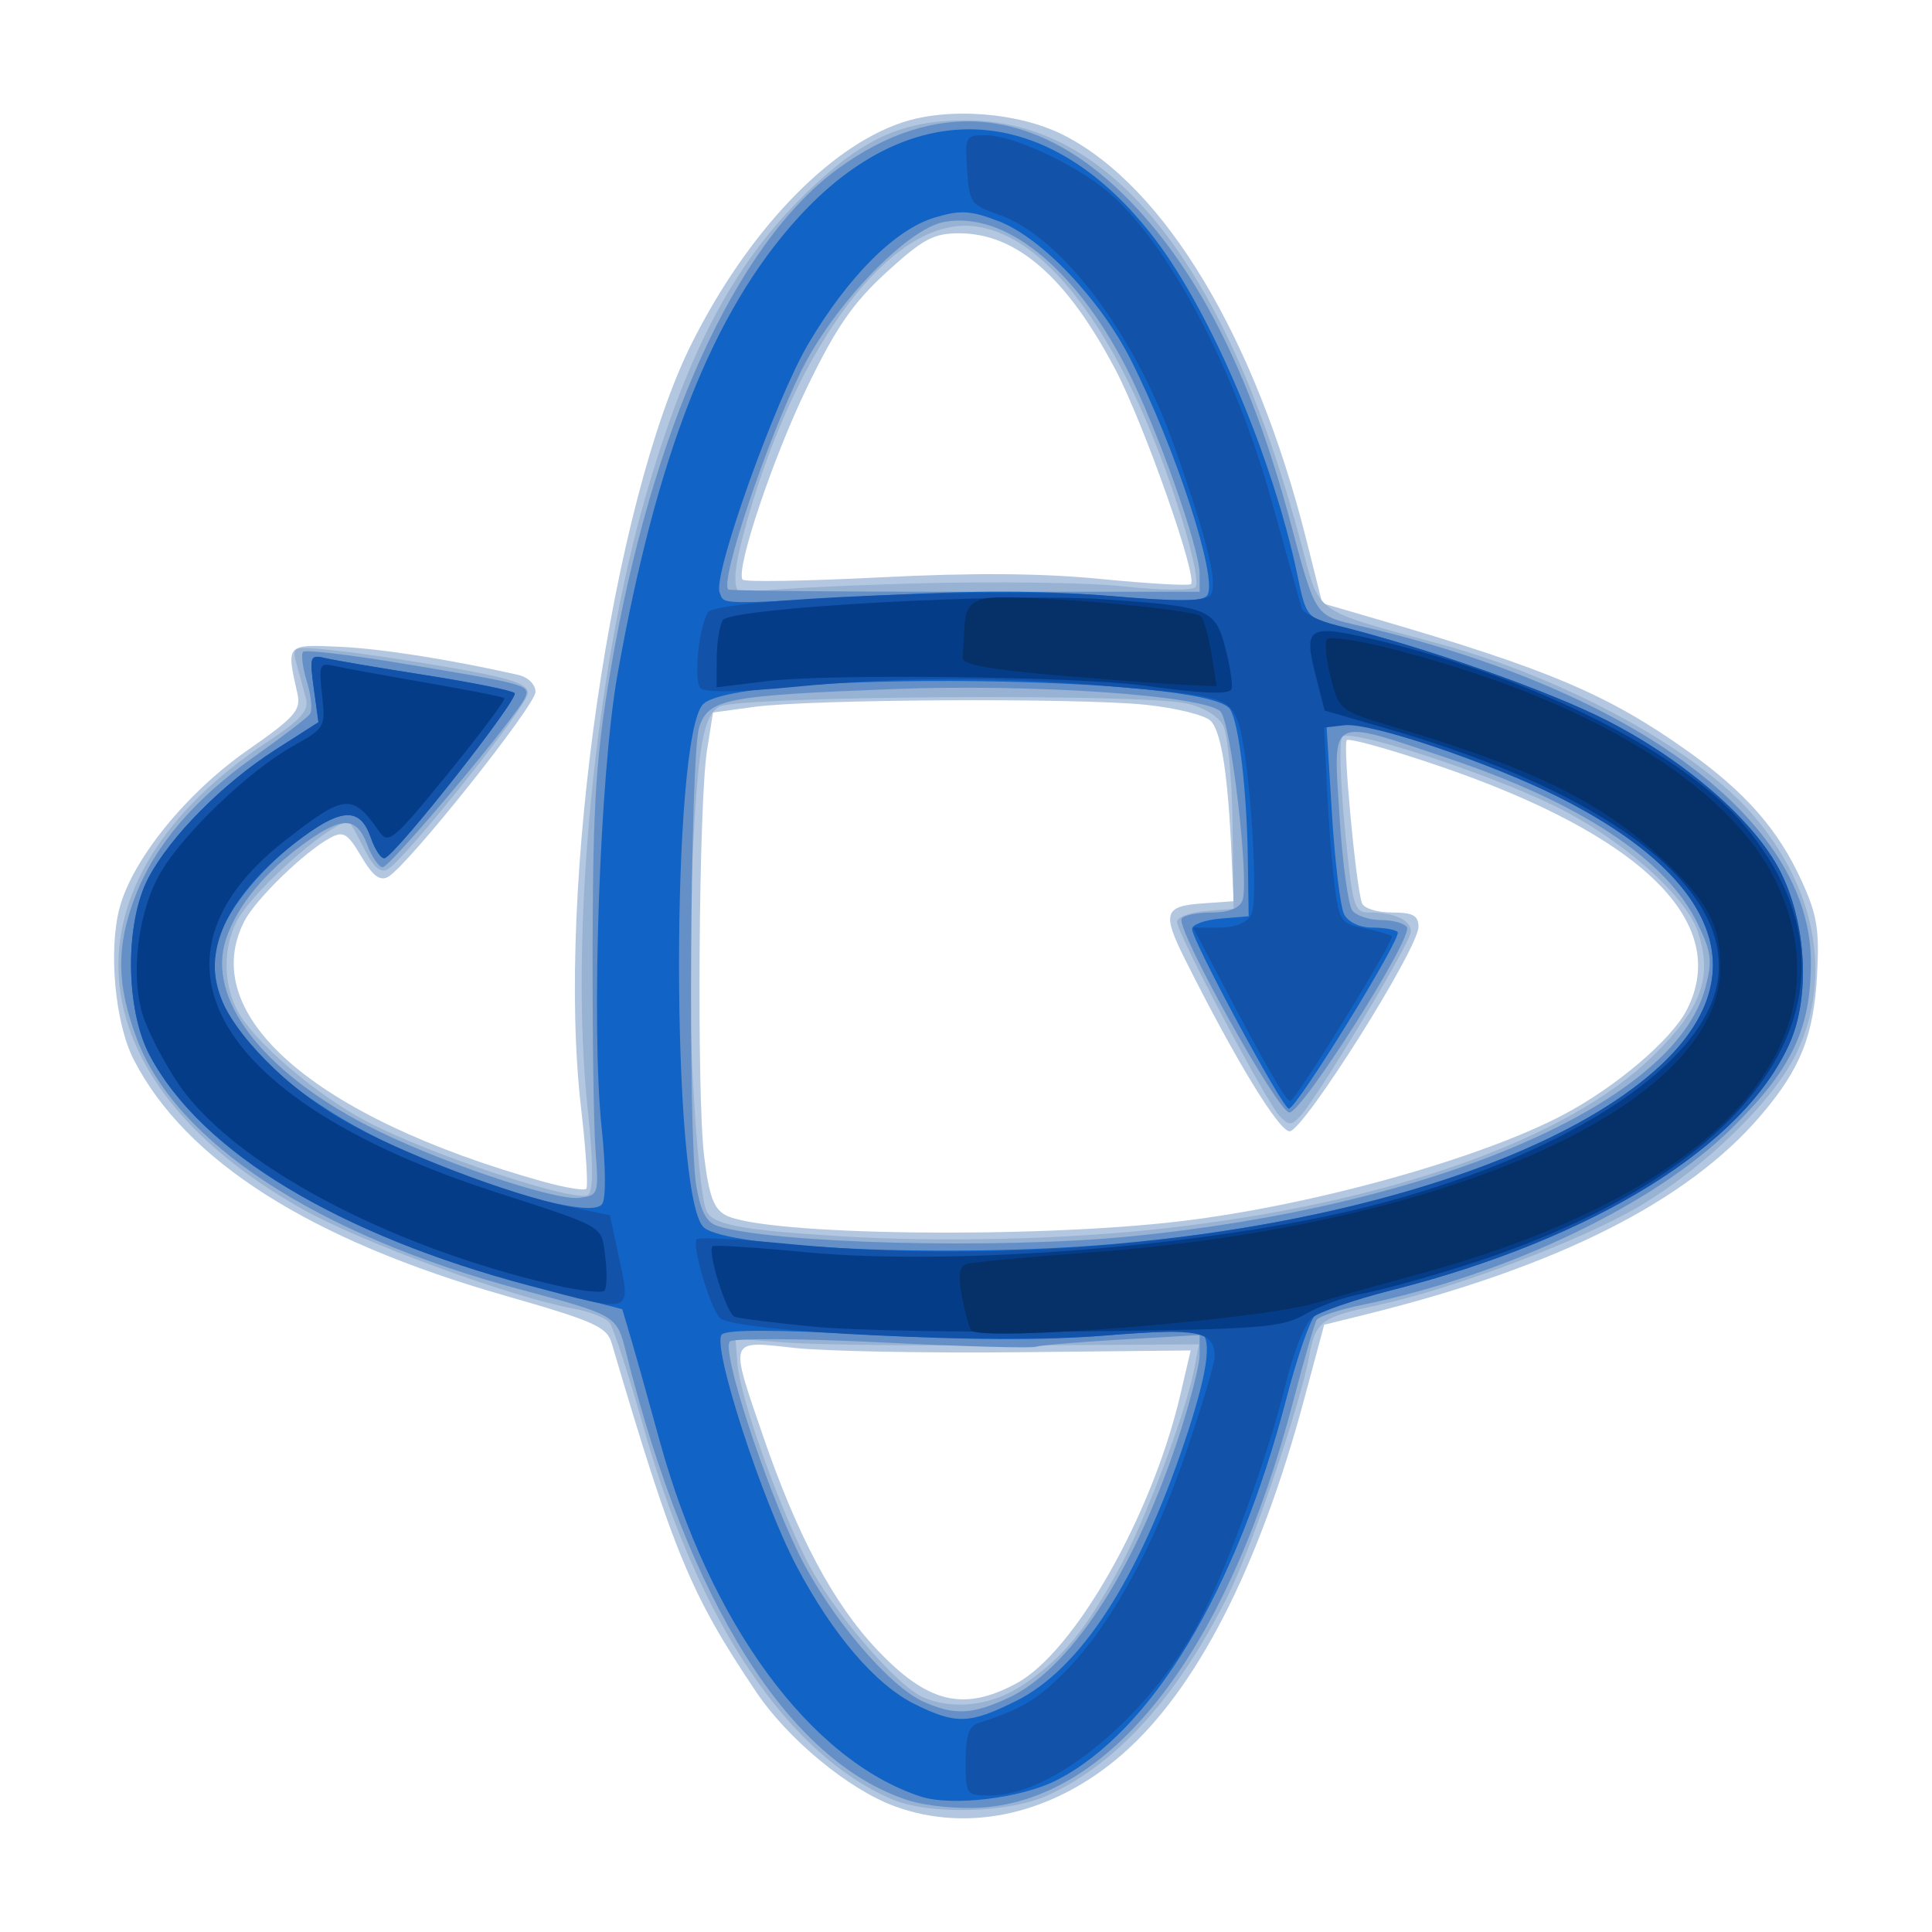 <?xml version="1.0" encoding="UTF-8" standalone="no"?>
<!-- Created with Inkscape (http://www.inkscape.org/) -->

<svg
   xmlns:dc="http://purl.org/dc/elements/1.1/"
   xmlns:cc="http://creativecommons.org/ns#"
   xmlns:rdf="http://www.w3.org/1999/02/22-rdf-syntax-ns#"
   xmlns:svg="http://www.w3.org/2000/svg"
   xmlns="http://www.w3.org/2000/svg"
   xmlns:xlink="http://www.w3.org/1999/xlink"
   xmlns:sodipodi="http://sodipodi.sourceforge.net/DTD/sodipodi-0.dtd"
   xmlns:inkscape="http://www.inkscape.org/namespaces/inkscape"
   width="64px"
   height="64px"
   id="svg2869"
   sodipodi:version="0.32"
   inkscape:version="0.92.4 (5da689c313, 2019-01-14)"
   sodipodi:docname="RotateActive3DView.svg"
   inkscape:output_extension="org.inkscape.output.svg.inkscape"
   version="1.1">
  <defs
     id="defs2871">
    <radialGradient
       inkscape:collect="always"
       xlink:href="#linearGradient3144"
       id="radialGradient2378"
       gradientUnits="userSpaceOnUse"
       gradientTransform="matrix(1,0,0,0.699,0,202.829)"
       cx="225.264"
       cy="672.797"
       fx="225.264"
       fy="672.797"
       r="34.345" />
    <radialGradient
       inkscape:collect="always"
       xlink:href="#linearGradient3144"
       id="radialGradient2368"
       gradientUnits="userSpaceOnUse"
       gradientTransform="matrix(1,0,0,0.699,0,202.829)"
       cx="225.264"
       cy="672.797"
       fx="225.264"
       fy="672.797"
       r="34.345" />
    <linearGradient
       inkscape:collect="always"
       id="linearGradient3144">
      <stop
         style="stop-color:#ffffff;stop-opacity:1;"
         offset="0"
         id="stop3146" />
      <stop
         style="stop-color:#ffffff;stop-opacity:0;"
         offset="1"
         id="stop3148" />
    </linearGradient>
    <inkscape:perspective
       sodipodi:type="inkscape:persp3d"
       inkscape:vp_x="0 : 32 : 1"
       inkscape:vp_y="0 : 1000 : 0"
       inkscape:vp_z="64 : 32 : 1"
       inkscape:persp3d-origin="32 : 21.333333 : 1"
       id="perspective2877" />
    <linearGradient
       id="linearGradient3836">
      <stop
         style="stop-color:#c4a000;stop-opacity:1;"
         offset="0"
         id="stop3838" />
      <stop
         style="stop-color:#fce94f;stop-opacity:1;"
         offset="1"
         id="stop3840" />
    </linearGradient>
    <linearGradient
       id="linearGradient3836-9">
      <stop
         style="stop-color:#c4a000;stop-opacity:1;"
         offset="0"
         id="stop3838-8" />
      <stop
         style="stop-color:#fce94f;stop-opacity:1;"
         offset="1"
         id="stop3840-1" />
    </linearGradient>
    <linearGradient
       id="linearGradient3836-0">
      <stop
         style="stop-color:#c4a000;stop-opacity:1;"
         offset="0"
         id="stop3838-2" />
      <stop
         style="stop-color:#fce94f;stop-opacity:1;"
         offset="1"
         id="stop3840-5" />
    </linearGradient>
  </defs>
  <sodipodi:namedview
     id="base"
     pagecolor="#ffffff"
     bordercolor="#666666"
     borderopacity="1.0"
     inkscape:pageopacity="0.0"
     inkscape:pageshadow="2"
     inkscape:zoom="3.4194561"
     inkscape:cx="56.295823"
     inkscape:cy="5.4777284"
     inkscape:current-layer="layer1"
     showgrid="true"
     inkscape:document-units="px"
     inkscape:grid-bbox="true"
     inkscape:window-width="1920"
     inkscape:window-height="1017"
     inkscape:window-x="-8"
     inkscape:window-y="-8"
     inkscape:snap-bbox="true"
     inkscape:snap-nodes="true"
     inkscape:window-maximized="1">
    <inkscape:grid
       type="xygrid"
       id="grid3002"
       units="px"
       empspacing="2"
       visible="true"
       enabled="true"
       snapvisiblegridlinesonly="true"
       spacingx="1"
       spacingy="1"
       originx="0"
       originy="0" />
  </sodipodi:namedview>
  <g
     id="layer1"
     inkscape:label="Layer 1"
     inkscape:groupmode="layer">
    <g
       id="g1027"
       transform="matrix(0.25,0,0,0.25,-51.833,18.064)">
      <path
         style="fill:#b3c7e1"
         d="m 325.872,167.081 c -6.105,-2.237 -14.148,-8.884 -18.369,-15.183 -8.686,-12.96 -10.868,-18.232 -19.124,-46.188 -0.636,-2.154 -2.329,-2.907 -14.138,-6.287 -25.793,-7.382 -42.28,-17.856 -49.174,-31.237 -2.496,-4.844 -3.399,-14.564 -1.877,-20.189 1.746,-6.452 8.87,-15.217 16.938,-20.841 6.31,-4.399 7.105,-5.301 6.611,-7.5 -1.48,-6.589 -1.536,-6.526 5.549,-6.214 5.527,0.244 14.756,1.697 23.75,3.74 1.27,0.289 2.25,1.265 2.25,2.242 -4.2e-4,1.803 -16.933,23.054 -19.525,24.505 -1.086,0.608 -2.039,-0.116 -3.569,-2.709 -1.803,-3.055 -2.36,-3.392 -4.085,-2.469 -3.372,1.804 -9.871,8.1 -11.385,11.029 -6.404,12.384 9.157,25.999 39.422,34.49 2.947,0.827 5.584,1.276 5.862,0.999 0.277,-0.277 -0.032,-5.119 -0.688,-10.759 -3.359,-28.889 4.097,-80.25 14.712,-101.355 7.404,-14.721 17.957,-25.816 27.716,-29.141 6.218,-2.119 15.578,-1.4 21.566,1.655 13.406,6.839 25.419,26.901 32.129,53.656 l 2.094,8.348 7.125,2.079 c 22.808,6.655 30.687,9.992 41.216,17.458 7.682,5.447 12.039,10.395 15.163,17.22 2.066,4.512 2.394,6.509 2.059,12.546 -0.446,8.048 -2.226,12.464 -7.516,18.645 -9.724,11.36 -26.967,20.032 -52.294,26.298 l -5.496,1.36 -2.672,9.938 c -5.995,22.297 -14.28,38.448 -24.112,47.004 -9.092,7.912 -20.302,10.463 -30.139,6.859 z m 16.089,-16.25 c 7.727,-4.135 18.042,-22.282 21.784,-38.323 l 1.358,-5.822 -22.658,0.235 c -12.462,0.129 -25.92,-0.129 -29.908,-0.575 -8.707,-0.973 -8.571,-1.359 -4.106,11.65 4.549,13.254 9.333,22.227 15.104,28.329 6.702,7.086 11.44,8.245 18.426,4.506 z m 21.827,-61.271 c 17.46,-2.083 39.728,-8.289 50.794,-14.157 6.891,-3.654 14.202,-9.871 16.239,-13.811 5.997,-11.597 -5.94,-23.264 -33.263,-32.51 -6.176,-2.09 -11.473,-3.556 -11.771,-3.259 -0.541,0.541 1.196,19.224 2.007,21.583 0.236,0.688 2.019,1.25 3.961,1.25 2.804,0 3.531,0.392 3.531,1.902 0,2.902 -15.239,27.08 -17.074,27.09 -1.42,0.008 -7.217,-9.515 -13.818,-22.702 -3.088,-6.169 -2.815,-7.124 2.142,-7.482 l 4.25,-0.307 -0.262,-6 c -0.471,-10.768 -1.356,-16.476 -2.776,-17.896 -0.767,-0.767 -4.672,-1.728 -8.678,-2.136 -9.052,-0.922 -44.362,-0.729 -51.771,0.283 l -5.488,0.749 -0.793,5 c -1.102,6.95 -1.381,45.55 -0.388,53.758 0.635,5.248 1.27,7 2.841,7.841 5.009,2.681 40.608,3.156 60.316,0.805 z M 353.237,4.464 c 6.297,0.62 11.651,0.926 11.897,0.68 0.932,-0.932 -6.242,-21.301 -10.034,-28.487 -6.445,-12.214 -13.093,-18 -20.682,-18 -3.382,0 -4.802,0.762 -9.606,5.152 -4.457,4.074 -6.662,7.265 -10.536,15.25 -4.504,9.284 -9.456,24.027 -8.559,25.485 0.207,0.337 8.408,0.203 18.224,-0.297 12.301,-0.627 21.406,-0.56 29.296,0.218 z"
         id="path1008"
         inkscape:connector-curvature="0" />
      <path
         style="fill:#98b2d3"
         d="m 325.42,166.116 c -13.843,-6.01 -25.514,-23.483 -32.755,-49.037 -2.014,-7.107 -4.064,-13.438 -4.555,-14.068 -0.492,-0.63 -2.565,-1.454 -4.608,-1.83 -8.523,-1.571 -28.298,-8.823 -36.159,-13.259 -30.617,-17.278 -32.538,-43.317 -4.566,-61.89 4.533,-3.01 5.527,-4.146 5.081,-5.809 -0.305,-1.137 -0.854,-3.15 -1.22,-4.473 -0.659,-2.384 -0.612,-2.401 5.047,-1.817 3.142,0.324 10.187,1.373 15.657,2.33 7.681,1.344 9.946,2.102 9.946,3.327 0,1.62 -16.177,21.935 -18.589,23.343 -0.913,0.533 -1.855,-0.253 -2.998,-2.5 -0.917,-1.803 -1.796,-3.426 -1.954,-3.608 -1.189,-1.37 -12.797,8.651 -15.035,12.979 -1.827,3.534 -1.814,8.196 0.035,11.771 2.107,4.074 10.386,11.192 17.177,14.767 8.464,4.456 28.129,10.949 29.378,9.7 0.673,-0.673 0.638,-4.453 -0.106,-11.446 -2.423,-22.791 0.909,-57.755 7.753,-81.337 5.741,-19.782 12.059,-31.41 22.23,-40.911 6.9,-6.446 12.009,-8.646 20.11,-8.661 19.38,-0.036 34.581,19.113 44.425,55.964 2.588,9.689 1.287,8.746 18.575,13.468 16.625,4.541 34.024,14.073 41.385,22.674 8.252,9.641 10.424,21.163 5.872,31.156 -2.882,6.326 -12.021,15.31 -20.976,20.619 -7.637,4.527 -24.755,10.992 -34.782,13.136 -7.425,1.588 -8.122,2.111 -8.979,6.738 -1.2,6.475 -7.65,25.485 -10.761,31.714 -6.72,13.458 -14.709,22.307 -23.908,26.481 -5.263,2.388 -15.762,2.631 -20.72,0.478 z m 17.603,-15.21 c 5.157,-3.514 8.171,-7.173 12.569,-15.26 3.53,-6.491 8.873,-20.715 10.003,-26.63 l 0.6,-3.14 -23.703,0.14 c -13.037,0.077 -26.853,-0.085 -30.703,-0.36 l -7,-0.5 0.257,3.271 c 0.346,4.41 5.22,18.262 9.198,26.14 3.323,6.581 11.985,16.691 15.546,18.145 4.11,1.678 9.125,0.994 13.235,-1.807 z m 18.265,-60.359 c 29.663,-3.266 53.811,-11.783 65.176,-22.987 6.338,-6.248 7.818,-10.364 5.86,-16.297 -1.614,-4.891 -10.299,-12.51 -19.16,-16.809 -9.006,-4.369 -26.894,-10.186 -27.964,-9.094 -0.429,0.438 -0.285,5.858 0.32,12.046 1.044,10.679 1.214,11.25 3.353,11.25 3.25,0 5.416,1.015 5.416,2.537 0,1.378 -12.287,21.867 -14.649,24.427 -1.186,1.286 -1.522,1.286 -2.754,0 -1.763,-1.84 -13.597,-24.239 -13.597,-25.737 0,-0.609 1.688,-1.247 3.75,-1.417 l 3.75,-0.31 -0.132,-11.096 c -0.073,-6.103 -0.641,-12.046 -1.262,-13.207 -0.669,-1.251 -2.653,-2.434 -4.868,-2.904 -6.346,-1.346 -59.413,-0.98 -61.868,0.428 -2.385,1.367 -3.01,5.825 -3.895,27.779 -0.453,11.245 0.885,35.669 2.131,38.918 0.744,1.938 4.4,2.653 17.751,3.472 13.309,0.817 29.625,0.434 42.642,-0.999 z M 328.165,5.064 c 10.793,-0.306 23.448,-0.134 28.123,0.384 4.675,0.517 8.915,0.564 9.422,0.103 0.551,-0.501 -0.425,-4.971 -2.427,-11.116 -7.487,-22.979 -18.032,-36.778 -28.107,-36.778 -10.779,0 -23.171,17.377 -29.443,41.286 -1.603,6.111 -1.229,8.229 1.284,7.265 0.839,-0.322 10.356,-0.836 21.149,-1.143 z"
         id="path1006"
         inkscape:connector-curvature="0" />
      <path
         style="fill:#6590c7"
         d="m 327.584,166.269 c -15.836,-5.176 -28.955,-26.059 -37.32,-59.407 -1.21,-4.822 -1.25,-4.846 -13.976,-8.251 -26.94,-7.209 -45.68,-19.466 -50.837,-33.249 -2.67,-7.136 -2.734,-12.18 -0.238,-18.75 2.592,-6.822 7.831,-12.977 15.887,-18.665 3.679,-2.597 6.969,-5.123 7.313,-5.612 0.343,-0.489 0.155,-2.417 -0.418,-4.283 -0.573,-1.867 -0.796,-3.639 -0.496,-3.939 0.3,-0.3 6.113,0.38 12.918,1.51 16.805,2.792 17.143,2.885 16.522,4.505 -0.855,2.229 -17.886,22.529 -18.9,22.529 -0.508,0 -1.432,-1.35 -2.055,-3 -1.413,-3.745 -3.319,-3.779 -8.33,-0.149 -5.247,3.801 -8.932,8.311 -10.383,12.705 -2.575,7.803 4.708,17.407 18.697,24.655 8.779,4.548 24.726,9.995 28.1,9.597 2.559,-0.302 2.609,-0.448 2.17,-6.309 -0.247,-3.3 -0.418,-15.9 -0.38,-28 0.057,-18.116 0.474,-24.383 2.363,-35.5 5.435,-31.997 16.551,-56.577 30.076,-66.506 12.878,-9.453 26.05,-8.286 37.894,3.357 9.619,9.455 16.792,23.491 22.052,43.149 3.47,12.967 3.235,12.611 9.221,14.005 36.557,8.515 59.821,25.846 59.824,44.567 0.001,8.84 -2.511,14.138 -10.404,21.943 -10.291,10.174 -29.679,19.455 -49.041,23.474 -3.036,0.63 -5.755,1.527 -6.043,1.993 -0.288,0.466 -1.648,5.174 -3.022,10.462 -8.575,33.005 -23.785,52.941 -41.311,54.151 -3.219,0.222 -7.5,-0.203 -9.882,-0.982 z m 13.242,-13.491 c 8.149,-3.702 16.592,-16.444 22.418,-33.833 1.674,-4.996 3.043,-10.257 3.043,-11.691 v -2.608 l -10.25,0.589 c -5.638,0.324 -10.804,0.759 -11.481,0.966 -0.677,0.208 -9.881,-0.053 -20.454,-0.58 -10.573,-0.527 -19.602,-0.579 -20.065,-0.116 -1.141,1.141 4.629,18.916 9.114,28.075 4.038,8.246 11.993,17.667 16.62,19.684 4.075,1.776 6.289,1.678 11.054,-0.486 z m 16.038,-61.185 c 40.498,-3.941 72.302,-17.629 76.41,-32.886 0.984,-3.656 0.856,-4.745 -1.018,-8.615 -4.093,-8.454 -15.495,-15.993 -33.095,-21.881 -15.995,-5.351 -15.182,-5.787 -14.335,7.695 0.389,6.188 1.157,11.812 1.707,12.5 0.55,0.688 2.268,1.25 3.818,1.25 1.55,0 3.085,0.43 3.41,0.957 0.837,1.355 -13.875,24.543 -15.572,24.543 -1.535,0 -15.091,-24.384 -14.283,-25.691 0.275,-0.445 2.062,-0.809 3.972,-0.809 2.247,0 3.687,-0.559 4.08,-1.585 0.955,-2.488 -1.511,-23.687 -2.914,-25.056 -2.182,-2.128 -24.856,-3.684 -43.257,-2.969 -22.443,0.873 -24.596,1.299 -25.819,5.115 -1.177,3.673 -1.491,54.18 -0.377,60.694 0.584,3.413 1.356,4.875 2.819,5.339 7.327,2.326 37.073,3.089 54.453,1.398 z m 9.423,-87.777 c 3.8e-4,-3.516 -5.78,-19.745 -9.788,-27.482 -6.882,-13.283 -16.151,-20.663 -24.084,-19.175 -4.981,0.935 -14.708,11.112 -18.973,19.854 -4.632,9.493 -10.719,27.743 -9.62,28.843 0.164,0.165 14.287,0.299 31.382,0.299 h 31.083 z"
         id="path1004"
         inkscape:connector-curvature="0" />
      <path
         style="fill:#1163c5"
         d="m 329.288,165.781 c -14.626,-4.813 -27.924,-22.953 -34.548,-47.124 -1.432,-5.225 -3.132,-11.286 -3.778,-13.468 l -1.175,-3.968 -10.856,-2.804 c -26.519,-6.849 -44.872,-17.791 -51.78,-30.871 -3.213,-6.083 -3.285,-17.563 -0.147,-23.49 2.909,-5.494 9.889,-12.533 16.837,-16.977 l 5.688,-3.638 -0.617,-4.499 c -0.587,-4.281 -0.508,-4.474 1.629,-3.973 1.235,0.289 7.196,1.301 13.246,2.248 6.05,0.947 11.329,2.01 11.732,2.363 0.698,0.611 -15.544,21.257 -17.206,21.873 -0.439,0.163 -1.276,-1.075 -1.86,-2.75 -1.346,-3.861 -3.661,-3.919 -8.766,-0.217 -5.45,3.952 -9.978,9.362 -11.372,13.586 -3.358,10.175 8.983,22.495 30.802,30.749 11.023,4.17 18.861,5.93 19.986,4.488 0.531,-0.682 0.51,-4.824 -0.051,-10.152 -1.415,-13.41 -0.248,-46.823 2.095,-60 5.204,-29.272 12.61,-48.048 23.849,-60.467 15.118,-16.706 33.433,-15.619 47.442,2.818 7.451,9.806 15.633,29.159 18.823,44.521 1.129,5.438 1.272,5.615 5.343,6.629 11.873,2.956 28.143,8.698 35.797,12.633 10.358,5.325 19.501,13.317 22.855,19.977 3.433,6.817 3.957,16.51 1.226,22.683 -6.001,13.567 -25.93,25.947 -52.694,32.733 -4.95,1.255 -9.546,2.775 -10.214,3.378 -0.668,0.603 -2.357,5.496 -3.754,10.875 -6.652,25.606 -17.876,44.265 -30.502,50.706 -4.71,2.403 -13.912,3.495 -18.03,2.14 z m 12.718,-12.671 c 8.481,-4.226 16.186,-16.098 22.31,-34.378 3,-8.955 3.673,-13.524 2.131,-14.477 -0.463,-0.286 -6.2,-0.08 -12.75,0.457 -7.992,0.656 -18.127,0.628 -30.814,-0.084 -12.661,-0.711 -19.237,-0.729 -19.909,-0.057 -1.37,1.37 5.314,22.031 9.969,30.816 4.786,9.031 10.437,15.611 15.605,18.169 5.463,2.704 7.256,2.645 13.459,-0.446 z m 12.782,-60.52 c 31.921,-2.783 58.54,-11.294 71.783,-22.951 13.728,-12.084 9.007,-25.41 -12.88,-36.361 -8.36,-4.183 -24.114,-9.621 -27.871,-9.621 h -2.73 l 0.718,11.75 c 0.395,6.463 1.13,12.537 1.634,13.5 0.54,1.032 2.065,1.75 3.714,1.75 1.539,0 3.058,0.26 3.376,0.577 0.653,0.653 -13.369,23.414 -14.427,23.419 -0.819,0.004 -12.817,-22.285 -12.817,-23.811 0,-0.586 1.688,-1.205 3.75,-1.376 l 3.75,-0.31 -0.11,-7.548 c -0.133,-9.191 -1.17,-17.977 -2.345,-19.879 -2.813,-4.552 -65.227,-5.177 -69.817,-0.699 -4.289,4.184 -4.274,65.009 0.018,69.3 2.848,2.848 33.064,4.106 54.254,2.259 z m -30.5,-85.956 c 11.934,-0.671 21.447,-0.649 29.909,0.071 9.327,0.793 12.587,0.767 13.127,-0.106 1.386,-2.243 -4.181,-19.344 -10.14,-31.149 -4.054,-8.031 -11.875,-16.239 -17.533,-18.399 -3.746,-1.43 -5.055,-1.504 -8.49,-0.474 -5.19,1.555 -11.411,7.766 -16.681,16.655 -4.39,7.404 -12.7,30.656 -11.797,33.009 0.638,1.663 -0.577,1.641 21.606,0.393 z"
         id="path1002"
         inkscape:connector-curvature="0" />
      <path
         style="fill:#1252a9"
         d="m 335.288,161.125 c 0,-3.435 0.424,-4.667 1.75,-5.094 5.575,-1.792 7.664,-3.024 11.318,-6.679 5.981,-5.981 11.796,-16.473 16.105,-29.057 2.098,-6.127 3.817,-11.872 3.82,-12.767 0.013,-3.416 -2.157,-3.837 -14.552,-2.82 -14.346,1.177 -49.299,-0.432 -51.028,-2.348 -1.341,-1.487 -3.742,-9.709 -3.04,-10.411 0.282,-0.282 5.624,-0.013 11.872,0.597 45.295,4.423 95.3,-5.535 115.038,-22.909 13.728,-12.084 9.007,-25.41 -12.88,-36.361 -9.159,-4.582 -24.826,-9.822 -28.202,-9.433 l -2.701,0.312 0.351,7.68 c 0.193,4.224 0.643,10.056 1,12.96 0.613,4.988 0.832,5.317 3.95,5.954 1.815,0.371 3.465,0.839 3.666,1.04 0.439,0.44 -12.751,21.833 -13.467,21.843 -0.556,0.008 -3.357,-4.856 -9.057,-15.727 l -3.801,-7.25 h 3.394 c 2.217,0 3.711,-0.607 4.308,-1.75 1.076,-2.06 -0.282,-21.642 -1.773,-25.564 -1.192,-3.136 -2.214,-3.416 -17.071,-4.686 -15.075,-1.288 -27.791,-1.254 -41.785,0.112 -7.194,0.702 -11.741,0.762 -12.341,0.162 -0.947,-0.947 -0.249,-8.051 0.989,-10.053 1.12,-1.812 39.451,-3.369 53.31,-2.166 8.626,0.749 12.429,0.742 13.196,-0.024 1.193,-1.193 -0.218,-7.079 -4.803,-20.031 -5.242,-14.81 -15.033,-27.683 -23.175,-30.471 -3.687,-1.262 -3.908,-1.575 -4.197,-5.931 -0.295,-4.446 -0.212,-4.598 2.5,-4.589 3.555,0.012 11.81,3.84 16.109,7.469 8.038,6.786 16.818,23.35 21.744,41.021 1.993,7.15 3.787,13.539 3.987,14.198 0.199,0.659 2.298,1.681 4.664,2.271 12.029,3.002 28.236,8.717 35.915,12.665 10.358,5.325 19.501,13.317 22.855,19.977 3.433,6.817 3.957,16.51 1.226,22.683 -6,13.563 -25.88,25.916 -52.694,32.742 -4.95,1.26 -9.747,2.926 -10.66,3.702 -0.913,0.776 -2.444,4.64 -3.402,8.587 -2.345,9.663 -7.891,24.87 -11.624,31.874 -6.559,12.307 -19.222,22.802 -27.51,22.802 -3.252,0 -3.304,-0.071 -3.304,-4.531 z M 277.432,98.087 c -25.229,-6.672 -43.552,-17.802 -50.28,-30.542 -3.213,-6.083 -3.285,-17.563 -0.147,-23.49 2.909,-5.494 9.889,-12.533 16.837,-16.977 l 5.688,-3.638 -0.617,-4.499 c -0.587,-4.281 -0.508,-4.474 1.629,-3.973 1.235,0.289 7.196,1.301 13.246,2.248 6.05,0.947 11.329,2.01 11.732,2.363 0.698,0.611 -15.544,21.257 -17.206,21.873 -0.439,0.163 -1.276,-1.075 -1.86,-2.75 -1.346,-3.861 -3.661,-3.919 -8.766,-0.217 -9.367,6.793 -13.481,14.366 -11.336,20.866 1.714,5.194 9.179,12.784 16.719,17.001 7.598,4.249 21.761,9.653 29.522,11.264 l 5.553,1.153 1.071,4.993 c 1.767,8.238 2.287,8.047 -11.784,4.325 z"
         id="path1000"
         inkscape:connector-curvature="0" />
      <path
         style="fill:#053c88"
         d="m 315.288,103.549 c -5.225,-0.506 -9.998,-1.101 -10.606,-1.32 -1.064,-0.384 -3.659,-8.64 -2.941,-9.358 0.193,-0.193 5.682,0.159 12.199,0.782 20.014,1.912 53.665,-0.782 74.349,-5.953 25.637,-6.409 44.471,-18.376 46.576,-29.596 2.358,-12.569 -14.122,-25.268 -43.975,-33.887 l -8.036,-2.32 -1.235,-4.84 c -1.559,-6.112 -0.872,-6.576 7.041,-4.759 21.212,4.872 41.665,15.076 49.862,24.876 18.108,21.651 2.801,45.618 -37.232,58.297 -5.225,1.655 -11.3,3.323 -13.5,3.708 -2.2,0.384 -5.561,1.592 -7.469,2.684 -3.172,1.815 -5.7,2.012 -29.5,2.296 -14.317,0.171 -30.306,-0.103 -35.531,-0.609 z m -34.5,-5.54 C 258.585,92.871 238.015,81.849 230.924,71.291 c -1.897,-2.824 -3.997,-6.887 -4.668,-9.029 -1.685,-5.384 -0.632,-13.799 2.368,-18.917 3.058,-5.217 11.715,-13.489 17.516,-16.736 4.266,-2.388 4.343,-2.523 3.864,-6.774 -0.453,-4.023 -0.334,-4.302 1.647,-3.849 1.175,0.269 6.636,1.266 12.136,2.216 5.5,0.95 10.17,1.874 10.378,2.053 0.208,0.179 -3.143,4.659 -7.447,9.955 -7.126,8.769 -7.938,9.465 -9.094,7.789 -3.59,-5.208 -4.576,-5.112 -12.661,1.233 -20.108,15.782 -8.899,34.476 27.823,46.403 14.977,4.864 14.204,4.409 14.751,8.698 0.268,2.104 0.209,4.105 -0.132,4.446 -0.341,0.341 -3.319,-0.004 -6.619,-0.768 z m 78,-79.438 c -8.575,-1.176 -41.764,-1.567 -49.75,-0.585 l -6.75,0.83 0.015,-3.83 c 0.008,-2.106 0.369,-4.387 0.802,-5.068 1.056,-1.663 37.399,-3.661 50.4,-2.771 14.252,0.976 14.863,1.231 16.276,6.796 0.656,2.582 0.963,4.924 0.682,5.205 -0.641,0.641 -4.022,0.474 -11.676,-0.576 z"
         id="path998"
         inkscape:connector-curvature="0" />
      <path
         style="fill:#063068"
         d="m 336,104 c -0.292,-0.472 -0.846,-2.538 -1.231,-4.591 -0.514,-2.741 -0.339,-3.851 0.659,-4.179 0.748,-0.246 8.022,-0.931 16.166,-1.523 47.788,-3.471 83.693,-19.666 83.693,-37.751 0,-5.644 -1.679,-8.793 -7.663,-14.374 -8.112,-7.566 -16.947,-11.924 -35.337,-17.432 -7.482,-2.241 -7.503,-2.257 -8.624,-6.62 -0.618,-2.405 -0.837,-4.695 -0.485,-5.088 0.351,-0.393 4.008,0.134 8.124,1.171 26.391,6.649 45.426,18.2 51.505,31.257 9.907,21.279 -8.28,41.069 -47.519,51.71 -4.675,1.268 -10.744,2.973 -13.487,3.789 C 374.102,102.659 336.99,105.601 336,104 Z m 11.788,-86.741 c -9.253,-0.785 -12.971,-1.463 -12.9,-2.353 0.055,-0.688 0.168,-2.591 0.25,-4.231 0.115,-2.291 0.733,-3.127 2.669,-3.613 2.954,-0.741 27.575,1.288 28.647,2.362 0.402,0.403 1.037,2.645 1.41,4.982 l 0.679,4.25 -3.878,-0.147 c -2.133,-0.081 -9.728,-0.643 -16.878,-1.25 z"
         id="path996"
         inkscape:connector-curvature="0" />
    </g>
  </g>
</svg>
